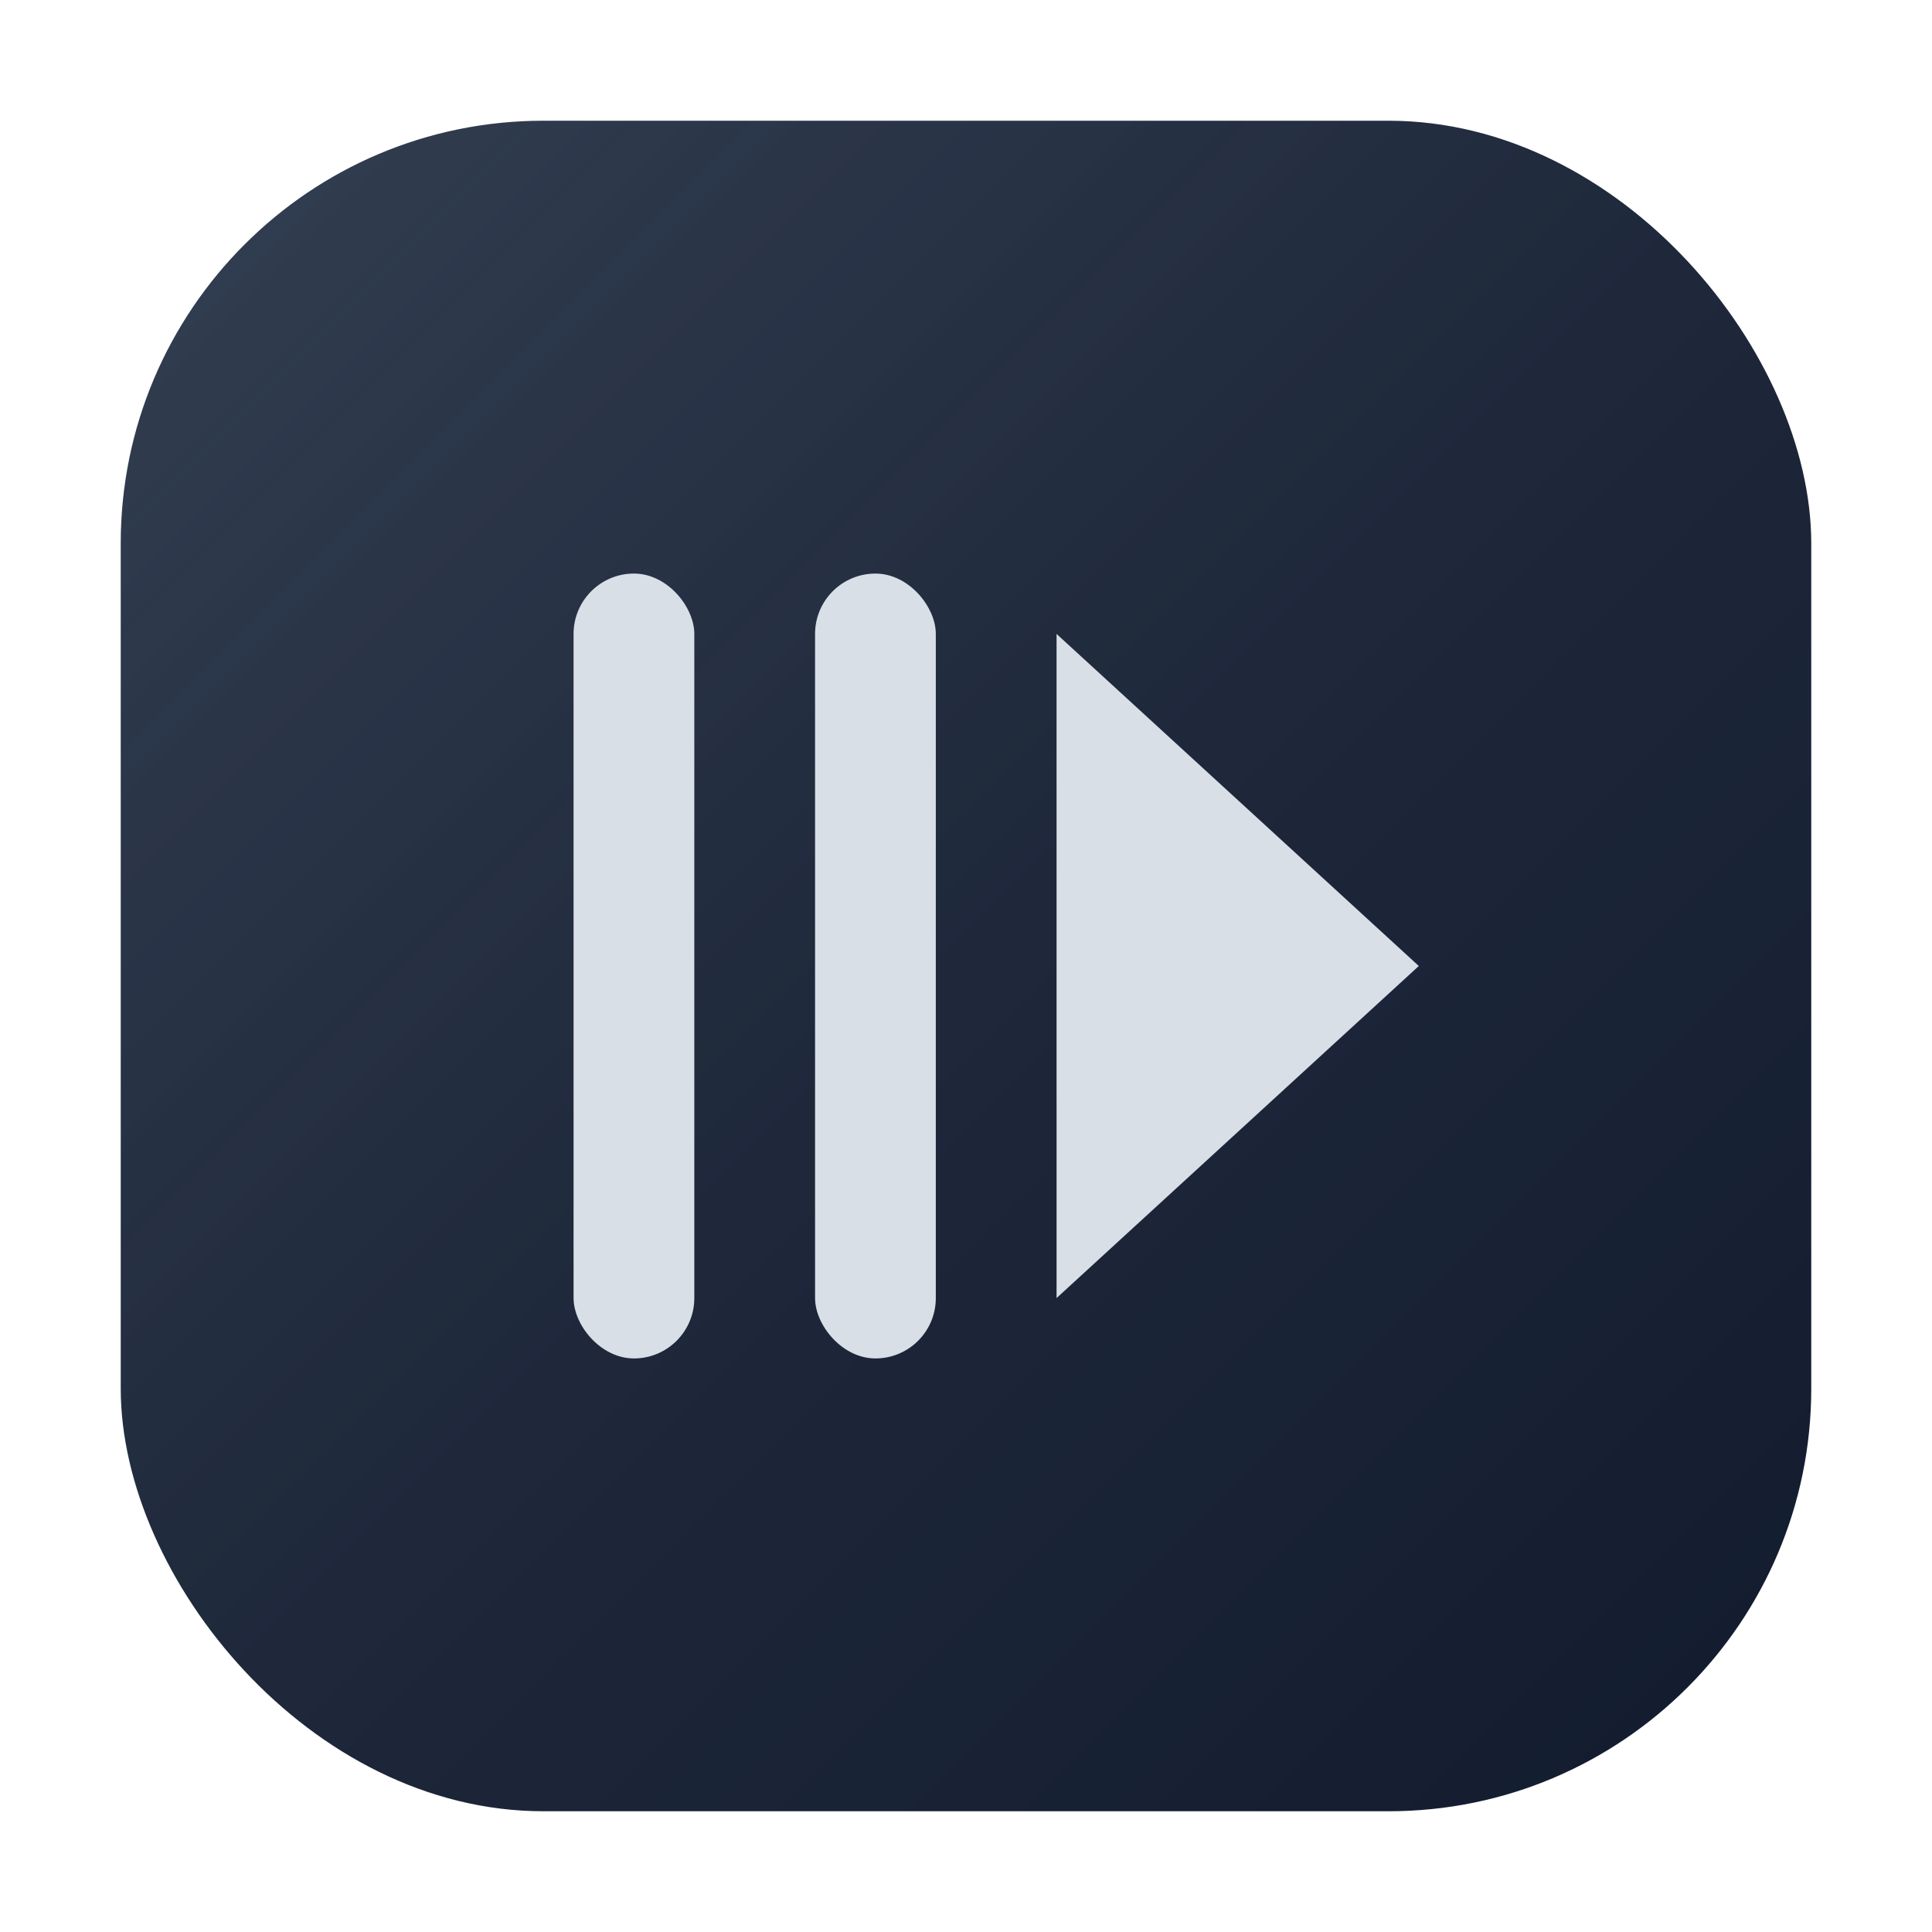 <!-- Dark Mode Stanna Favicon - Glass Effect -->
<svg width="64" height="64" viewBox="0 0 64 64" xmlns="http://www.w3.org/2000/svg">
  <defs>
    <linearGradient id="darkGlassBgGrad" x1="0%" y1="0%" x2="100%" y2="100%">
      <stop offset="0%" style="stop-color:#1e293b"/>
      <stop offset="100%" style="stop-color:#0f172a"/>
    </linearGradient>
    <linearGradient id="darkGlassShine" x1="0%" y1="0%" x2="100%" y2="100%">
      <stop offset="0%" style="stop-color:rgba(148,163,184,0.3)"/>
      <stop offset="50%" style="stop-color:rgba(148,163,184,0.1)"/>
      <stop offset="100%" style="stop-color:rgba(148,163,184,0.05)"/>
    </linearGradient>
    <filter id="darkSoftShadow">
      <feDropShadow dx="0" dy="1" stdDeviation="3" flood-color="rgba(0, 0, 0, 0.4)"/>
    </filter>
  </defs>
  
  <!-- Background gradient -->
  <rect x="4" y="4" width="56" height="56" rx="14" fill="url(#darkGlassBgGrad)" filter="url(#darkSoftShadow)"/>
  
  <!-- Glass shine overlay -->
  <rect x="4" y="4" width="56" height="56" rx="14" fill="url(#darkGlassShine)" opacity="0.6"/>
  
  <!-- Logo elements - using light gray instead of white for better contrast -->
  <rect x="19" y="19" width="4" height="26" rx="2" fill="#e2e8f0" opacity="0.95"/>
  <rect x="27" y="19" width="4" height="26" rx="2" fill="#e2e8f0" opacity="0.95"/>
  <path d="M35 21 L35 43 L47 32 Z" fill="#e2e8f0" opacity="0.95"/>
</svg>